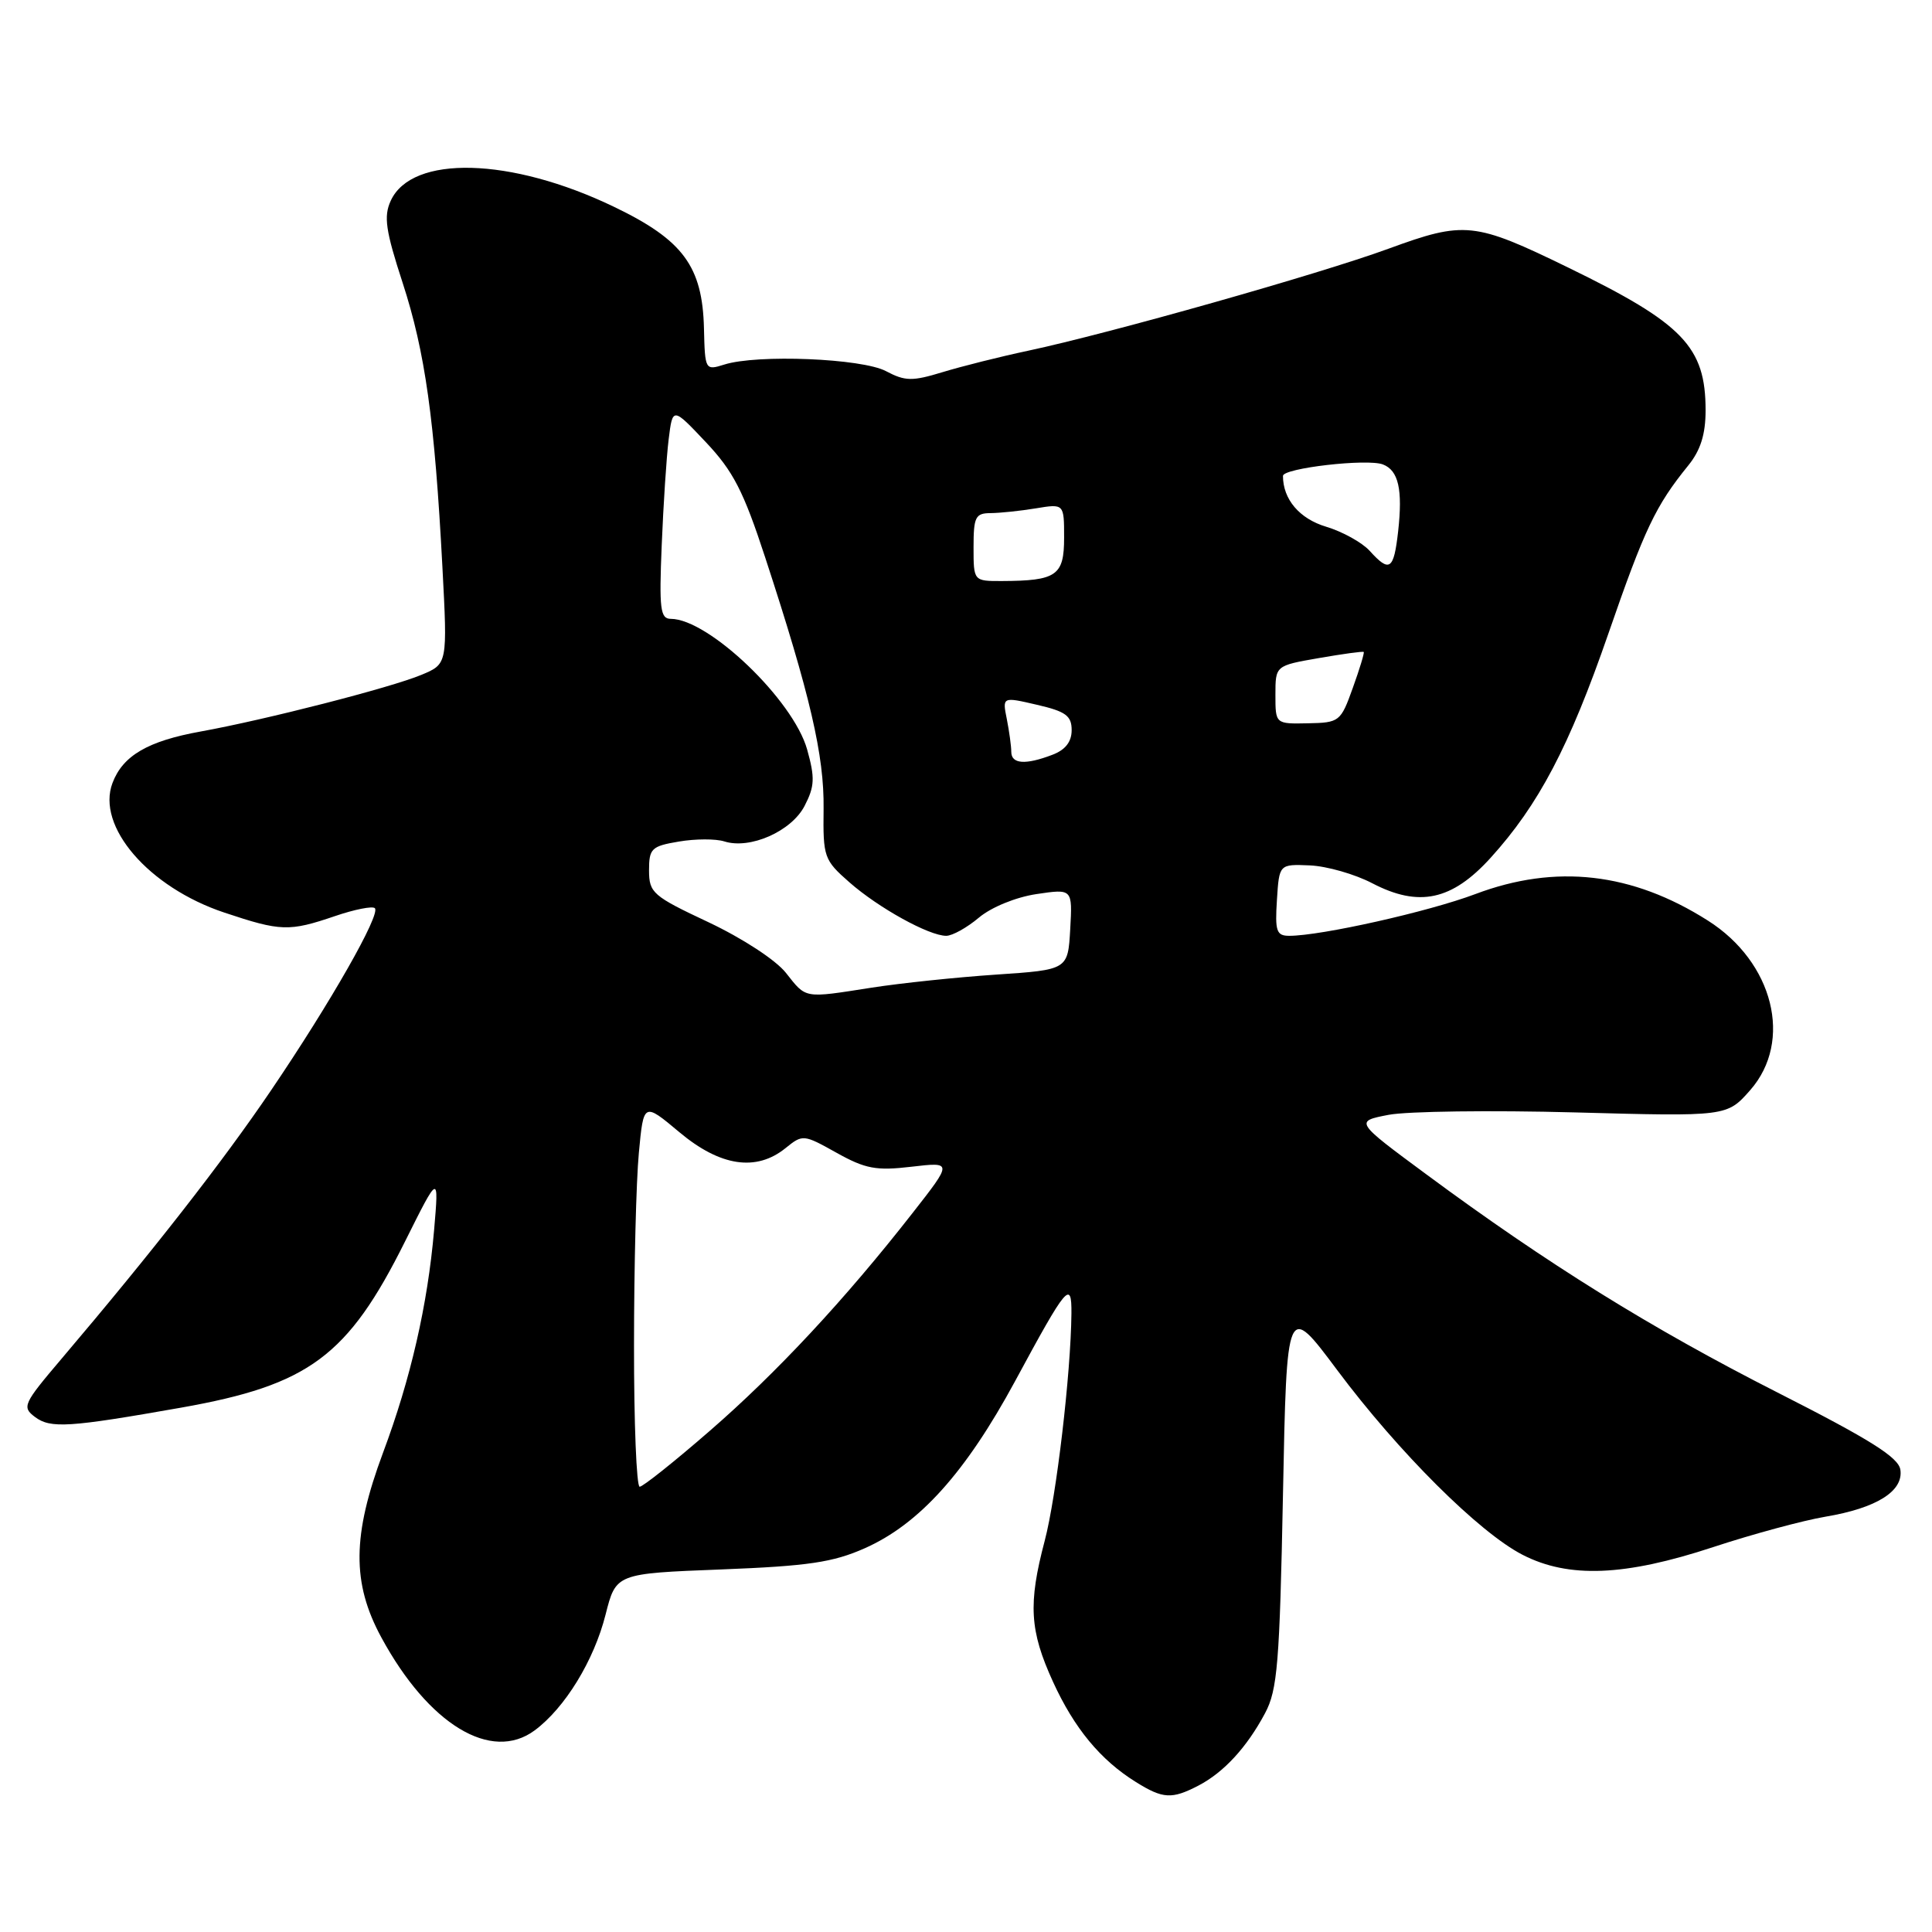<?xml version="1.0" encoding="UTF-8" standalone="no"?>
<!DOCTYPE svg PUBLIC "-//W3C//DTD SVG 1.1//EN" "http://www.w3.org/Graphics/SVG/1.1/DTD/svg11.dtd" >
<svg xmlns="http://www.w3.org/2000/svg" xmlns:xlink="http://www.w3.org/1999/xlink" version="1.1" viewBox="0 0 256 256">
 <g >
 <path fill="currentColor"
d=" M 158.80 236.60 C 162.17 234.84 165.21 231.54 167.63 227.00 C 169.27 223.93 169.56 220.37 170.00 198.05 C 170.50 172.59 170.50 172.59 177.19 181.55 C 185.31 192.42 196.00 203.07 201.75 206.02 C 207.86 209.16 215.29 208.86 227.00 205.00 C 232.22 203.28 238.92 201.47 241.88 200.97 C 248.66 199.83 252.23 197.59 251.81 194.75 C 251.57 193.11 247.83 190.76 235.50 184.50 C 218.79 176.01 205.04 167.47 189.00 155.61 C 179.50 148.59 179.50 148.59 184.00 147.72 C 186.47 147.25 197.58 147.10 208.67 147.40 C 228.83 147.95 228.83 147.95 231.92 144.44 C 237.61 137.95 235.00 127.49 226.30 121.98 C 216.26 115.60 206.15 114.45 195.49 118.47 C 189.28 120.81 175.04 124.00 170.83 124.00 C 169.14 124.00 168.93 123.39 169.20 119.25 C 169.50 114.50 169.50 114.50 173.57 114.67 C 175.81 114.77 179.54 115.83 181.86 117.05 C 188.02 120.25 192.39 119.31 197.50 113.68 C 203.88 106.65 207.94 98.92 213.11 83.98 C 217.92 70.07 219.37 67.02 223.71 61.67 C 225.33 59.67 226.00 57.55 226.00 54.37 C 226.00 45.96 223.03 42.87 207.85 35.48 C 195.35 29.39 194.08 29.26 183.97 32.96 C 174.85 36.30 147.12 44.15 136.20 46.48 C 132.52 47.26 127.43 48.54 124.90 49.31 C 120.87 50.54 119.94 50.52 117.40 49.18 C 114.22 47.49 100.32 46.92 95.96 48.31 C 93.45 49.10 93.41 49.03 93.28 43.55 C 93.09 35.29 90.51 31.80 81.35 27.40 C 67.70 20.83 54.56 20.48 51.77 26.61 C 50.82 28.68 51.10 30.57 53.35 37.47 C 56.34 46.65 57.59 55.59 58.62 75.10 C 59.30 87.98 59.30 87.98 55.84 89.42 C 51.81 91.11 35.15 95.38 26.58 96.93 C 19.60 98.19 16.28 100.12 14.91 103.74 C 12.72 109.49 19.70 117.58 29.72 120.92 C 37.20 123.42 38.30 123.46 44.38 121.39 C 46.98 120.50 49.36 120.03 49.67 120.34 C 50.47 121.14 43.79 132.87 35.90 144.50 C 29.49 153.96 20.19 165.87 8.14 180.06 C 3.08 186.02 2.88 186.44 4.64 187.76 C 6.70 189.30 9.11 189.15 24.00 186.52 C 40.95 183.52 46.09 179.71 53.67 164.50 C 58.16 155.50 58.16 155.50 57.52 163.00 C 56.66 172.91 54.42 182.70 50.75 192.50 C 46.67 203.44 46.61 209.75 50.53 216.97 C 56.79 228.51 65.09 233.54 70.84 229.29 C 74.86 226.31 78.70 220.04 80.24 213.95 C 81.62 208.50 81.62 208.50 95.56 207.96 C 107.09 207.51 110.38 207.02 114.59 205.15 C 121.82 201.94 127.96 195.11 134.51 183.00 C 141.35 170.33 142.01 169.54 141.97 174.05 C 141.89 182.04 139.98 198.28 138.43 204.16 C 136.22 212.52 136.43 216.07 139.53 222.85 C 142.34 229.00 145.82 233.21 150.50 236.12 C 154.10 238.37 155.27 238.43 158.80 236.60 Z  M 84.01 178.25 C 84.01 167.94 84.30 156.47 84.65 152.78 C 85.28 146.05 85.28 146.05 90.03 150.03 C 95.44 154.56 100.21 155.27 104.09 152.13 C 106.36 150.29 106.47 150.30 110.85 152.75 C 114.67 154.88 116.10 155.15 120.76 154.60 C 126.22 153.96 126.22 153.96 120.92 160.73 C 111.99 172.16 102.89 181.93 94.01 189.63 C 89.34 193.69 85.18 197.00 84.76 197.00 C 84.34 197.00 84.00 188.56 84.01 178.25 Z  M 104.14 128.91 C 102.80 127.21 98.38 124.33 93.90 122.21 C 86.49 118.73 86.01 118.31 86.00 115.34 C 86.00 112.43 86.32 112.12 89.96 111.51 C 92.13 111.14 94.84 111.13 95.97 111.49 C 99.39 112.58 104.87 110.15 106.61 106.79 C 107.95 104.20 108.00 103.07 106.95 99.31 C 105.11 92.75 93.91 82.02 88.89 82.00 C 87.49 82.00 87.33 80.71 87.68 72.25 C 87.90 66.89 88.31 60.57 88.60 58.22 C 89.13 53.93 89.13 53.93 93.52 58.58 C 97.15 62.42 98.51 65.06 101.39 73.86 C 107.36 92.10 109.22 100.12 109.13 107.17 C 109.05 113.58 109.18 113.95 112.55 116.91 C 116.42 120.31 123.10 124.00 125.38 124.00 C 126.19 124.00 128.13 122.92 129.71 121.59 C 131.35 120.21 134.60 118.88 137.34 118.47 C 142.11 117.76 142.11 117.76 141.81 123.13 C 141.50 128.50 141.50 128.50 132.00 129.14 C 126.78 129.49 119.35 130.27 115.50 130.87 C 106.42 132.29 106.87 132.36 104.14 128.91 Z  M 134.00 99.62 C 134.00 98.87 133.73 96.92 133.41 95.29 C 132.81 92.32 132.81 92.32 137.41 93.39 C 141.22 94.27 142.00 94.84 142.00 96.75 C 142.00 98.30 141.16 99.37 139.43 100.02 C 135.87 101.38 134.00 101.24 134.00 99.62 Z  M 169.00 92.06 C 169.00 88.20 169.00 88.20 174.75 87.20 C 177.91 86.65 180.59 86.28 180.70 86.39 C 180.81 86.49 180.16 88.64 179.25 91.16 C 177.65 95.63 177.48 95.76 173.30 95.84 C 169.00 95.93 169.00 95.93 169.00 92.06 Z  M 129.00 72.50 C 129.00 68.50 129.25 68.00 131.25 67.99 C 132.49 67.98 135.19 67.70 137.25 67.36 C 141.00 66.74 141.00 66.74 141.00 71.25 C 141.00 76.27 140.01 76.96 132.75 76.99 C 129.00 77.00 129.00 77.00 129.00 72.50 Z  M 181.49 72.99 C 180.49 71.89 177.90 70.45 175.74 69.80 C 172.19 68.74 170.00 66.17 170.00 63.06 C 170.00 62.03 181.17 60.74 183.24 61.54 C 185.31 62.33 185.88 64.86 185.26 70.42 C 184.68 75.53 184.13 75.91 181.49 72.99 Z "/>
</g>
</svg>